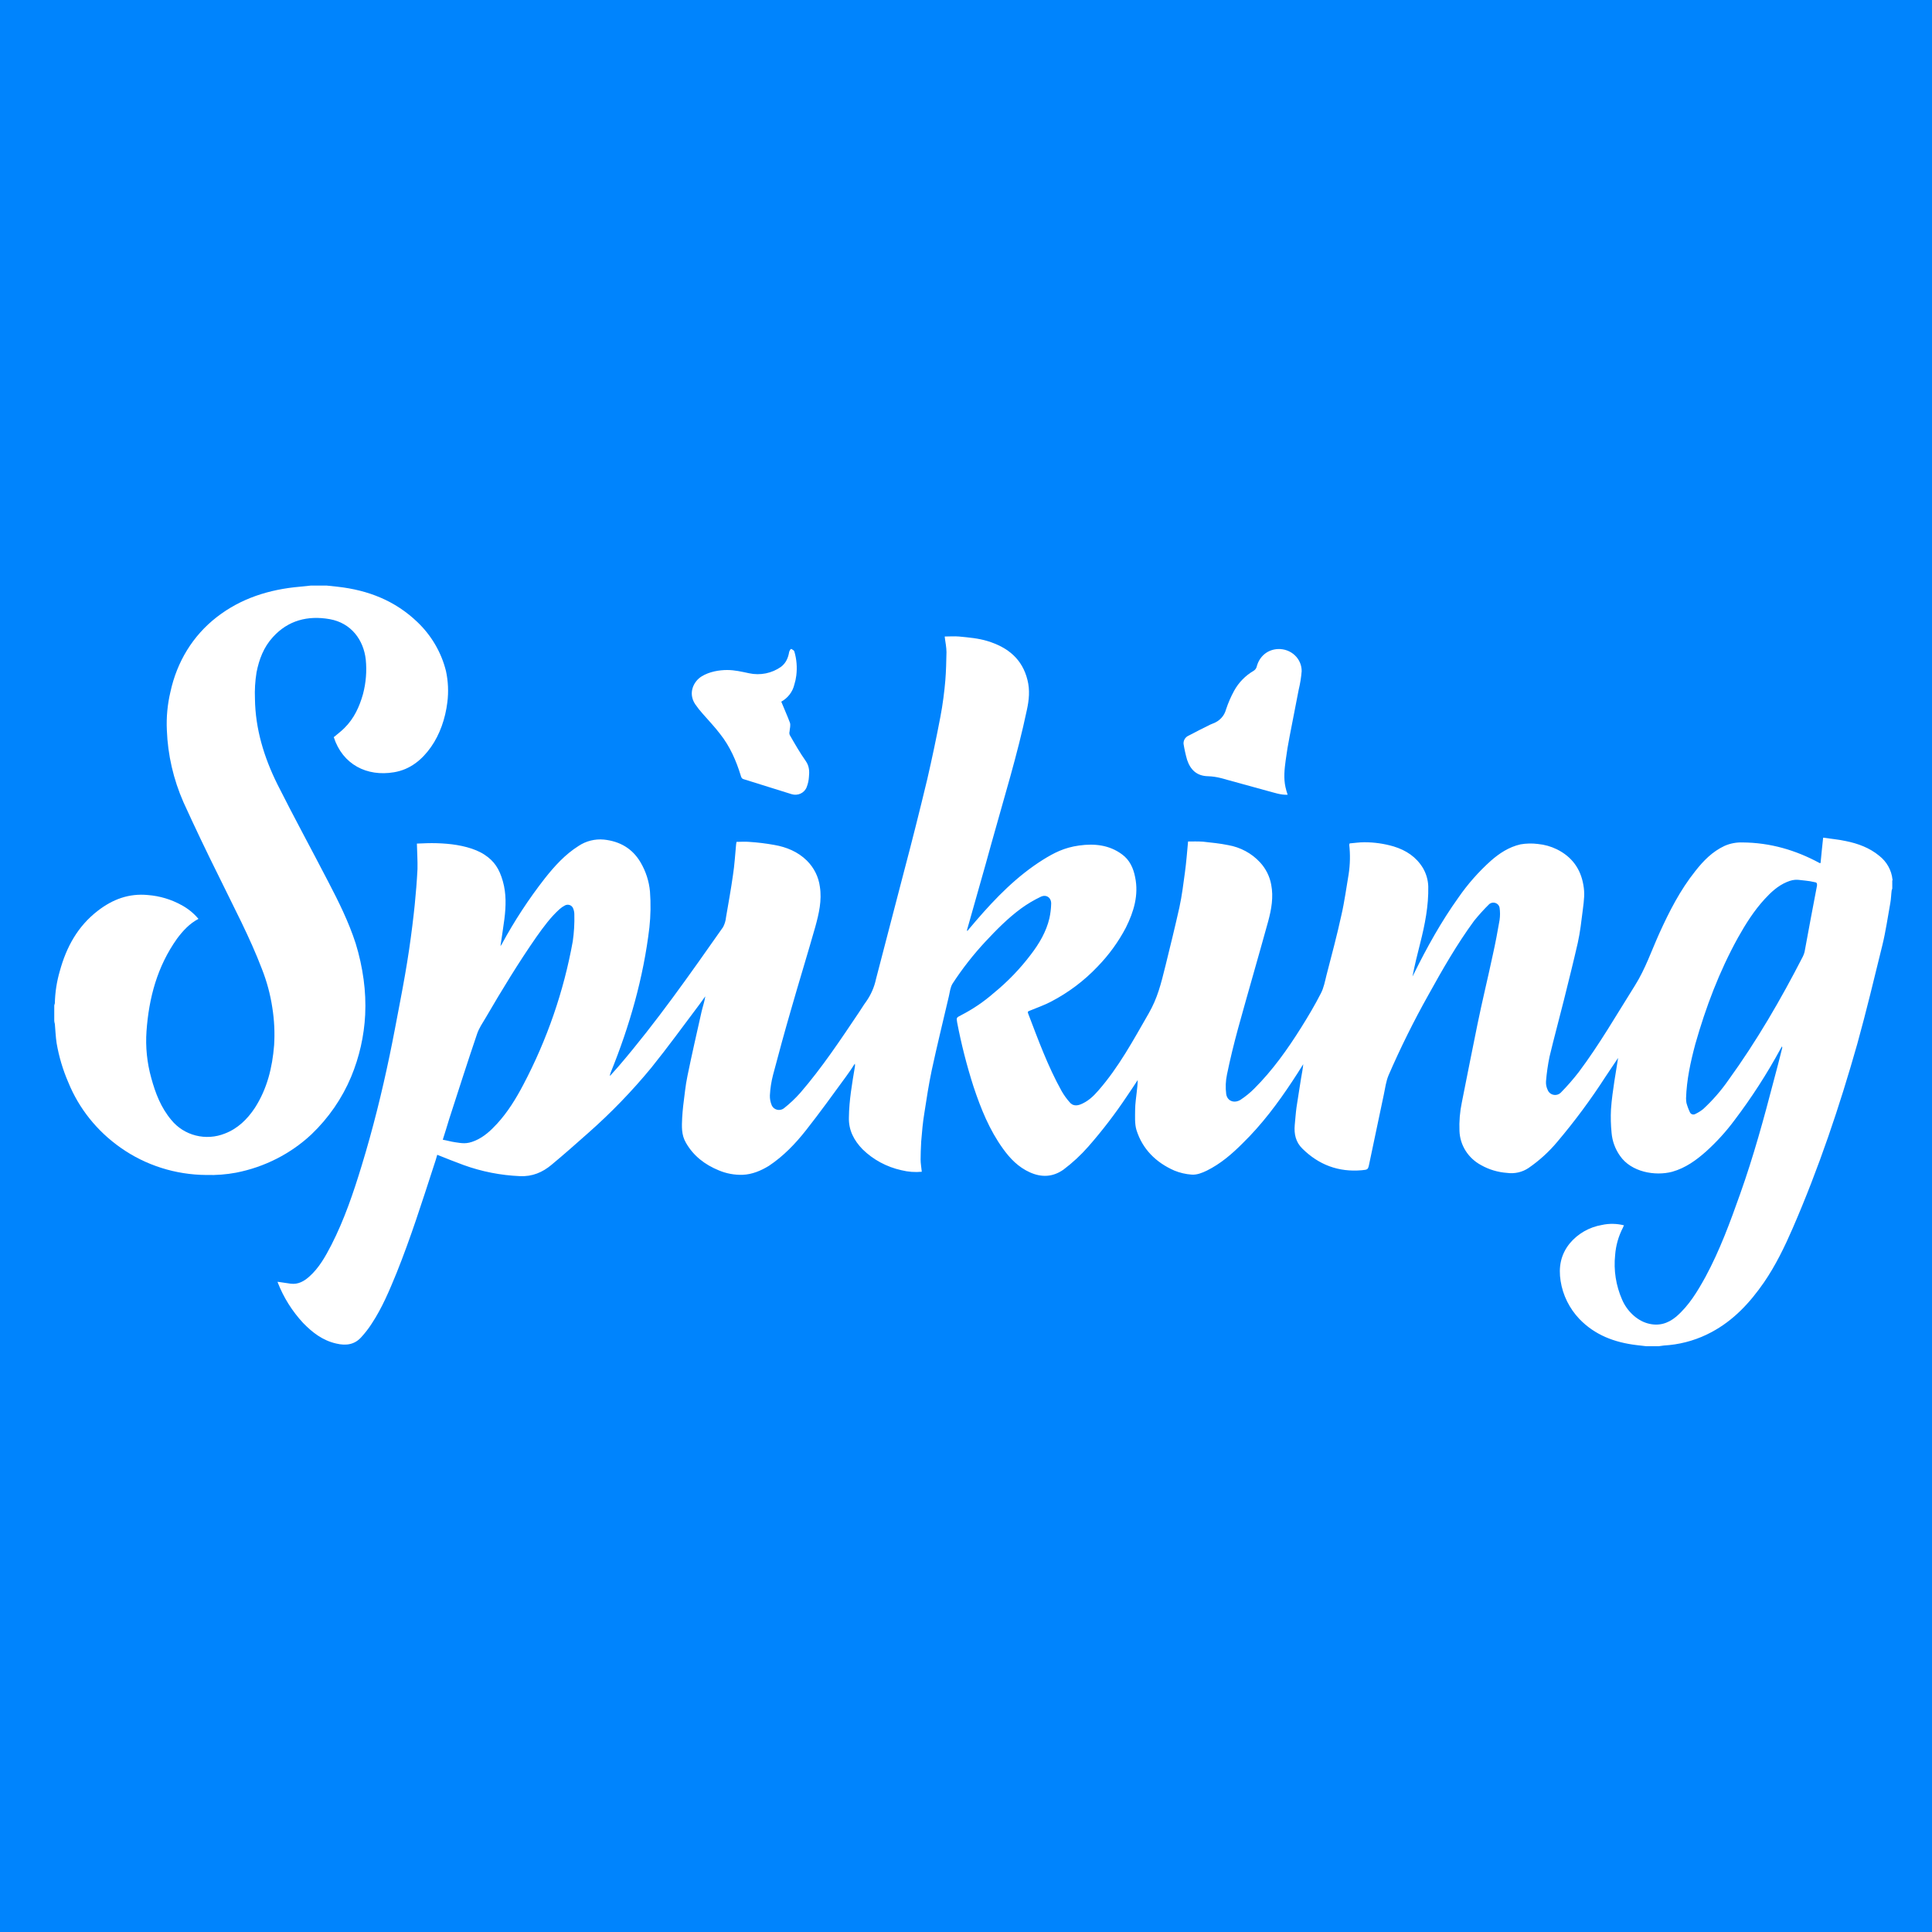 <?xml version="1.0" encoding="UTF-8" standalone="yes"?>
<svg version="1.2" width="1000" height="1000" viewBox="0 0 1000 1000" xml:space="preserve" baseProfile="tiny-ps" xmlns="http://www.w3.org/2000/svg">
  <title>Aly Pte. Ltd.</title>
  <rect x="0" y="0" width="100%" height="100%" fill="#0084fd"/>
  <g transform="matrix(1.038 0 0 1.002 500.004 499.999)" id="dee101155">
    <g vector-effect="non-scaling-stroke">
      <g transform="matrix(0.985 0 0 0.985 3.948 0.003)" id="dee_c_e">
        <rect x="-468.5" y="-202.5" rx="0" ry="0" width="937" height="405" stroke="none" stroke-width="0" stroke-dasharray="none" stroke-linecap="butt" stroke-dashoffset="0" stroke-linejoin="miter" stroke-miterlimit="4" fill="rgb(0,132,253)" fill-rule="nonzero"/>
      </g>
      <g transform="matrix(0.985 0 0 0.985 59.394 13.062)">
        <path transform=" translate(-521.781, -212.755)" d="M 930.499 154.1 C 930.257 151.693 929.541 149.357 928.391 147.229 C 927.24 145.1 925.68 143.221 923.799 141.7 C 918.899 137.5 913.099 135.3 906.999 134 C 903.099 133.1 899.199 132.8 895.399 132.2 C 894.899 136.9 894.499 141.2 894.099 145.5 H 893.599 C 881.499 138.7 868.599 134.8 854.599 134.7 C 851.467 134.589 848.353 135.205 845.499 136.5 C 839.299 139.5 834.799 144.3 830.699 149.7 C 822.999 159.7 817.499 170.9 812.499 182.3 C 808.499 191.5 805.399 201 800.199 209.6 C 790.899 224.9 782.199 240.6 771.699 255.1 C 768.884 258.878 765.845 262.484 762.599 265.9 C 762.135 266.382 761.557 266.74 760.918 266.941 C 760.28 267.142 759.601 267.179 758.944 267.05 C 758.287 266.921 757.674 266.629 757.159 266.2 C 756.644 265.772 756.246 265.222 755.999 264.6 C 755.311 263.168 755.001 261.585 755.099 260 C 755.439 255.634 756.04 251.293 756.899 247 C 759.199 237 761.799 227.2 764.199 217.2 C 766.599 207.2 768.999 197.3 771.199 187.3 C 772.399 181.7 772.999 176 773.699 170.3 C 774.399 164.6 774.799 161.4 773.999 156.9 C 772.599 148.5 768.199 142.2 760.599 138.3 C 757.599 136.781 754.344 135.832 750.999 135.5 C 748.073 135.115 745.105 135.183 742.199 135.7 C 736.299 137.1 731.499 140.4 727.199 144.3 C 720.958 150.098 715.42 156.609 710.699 163.7 C 701.999 176.3 694.799 189.8 688.199 203.6 L 687.499 205 C 688.599 199.1 689.999 193.3 691.399 187.6 C 693.799 177.8 695.699 167.9 695.499 157.8 C 695.395 154.396 694.468 151.068 692.799 148.1 C 689.399 142.3 684.299 138.8 677.999 136.8 C 673.169 135.329 668.147 134.587 663.099 134.6 C 660.599 134.6 658.099 135 655.699 135.2 C 655.599 135.7 655.499 135.8 655.499 135.9 C 656.049 141.025 655.948 146.2 655.199 151.3 C 653.999 158.5 653.099 165.8 651.499 172.9 C 649.299 183.4 646.599 193.8 643.999 204.2 C 643.199 207.5 642.599 211 641.099 213.9 C 638.099 220 634.699 225.9 631.199 231.7 C 624.299 243.1 616.699 254.2 607.399 263.8 C 605.278 266.006 602.932 267.983 600.399 269.7 C 597.199 271.7 593.699 270.3 593.199 266.6 C 592.78 263.2 592.915 259.756 593.599 256.4 C 595.199 248.3 597.099 240.3 599.199 232.3 C 604.199 213.5 609.499 194.7 614.499 175.9 C 616.099 169.7 617.199 163.4 615.999 156.9 C 615.246 152.509 613.27 148.419 610.299 145.1 C 606.088 140.386 600.42 137.218 594.199 136.1 C 589.999 135.2 585.799 134.8 581.499 134.3 C 578.899 134.1 576.299 134.2 573.899 134.2 C 573.399 139.8 572.999 145.2 572.299 150.5 C 571.599 155.8 570.799 162.7 569.499 168.8 C 567.299 179 564.899 189.1 562.499 199.2 C 560.099 209.3 558.399 216.3 553.999 224.3 C 546.199 238.3 538.899 252.5 528.399 264.9 C 525.899 267.9 523.099 270.6 519.399 272.1 C 517.399 272.9 515.399 272.8 513.999 271 C 512.431 269.181 511.056 267.204 509.899 265.1 C 502.899 252.1 497.999 238.1 492.899 224.3 C 492.599 223.4 492.899 223.3 493.599 223 C 497.299 221.4 500.999 220.1 504.499 218.2 C 513.342 213.434 521.321 207.214 528.099 199.8 C 533.808 193.711 538.622 186.843 542.399 179.4 C 546.399 171.1 548.999 162.3 547.099 152.9 C 546.199 148.1 544.299 143.8 540.399 140.9 C 533.999 136 526.499 135.2 518.799 136.3 C 511.099 137.4 505.999 140.2 500.399 143.8 C 487.199 152.4 476.599 163.7 466.599 175.7 L 462.099 181.2 C 462.032 181.007 461.998 180.804 461.999 180.6 C 466.099 165.3 470.399 150.2 474.399 135 C 480.599 111.8 487.499 88.8 492.299 65.2 C 493.399 60 493.899 54.8 492.599 49.5 C 489.999 38.6 482.799 32.4 472.399 29.1 C 467.699 27.6 462.799 27.2 457.899 26.7 C 455.599 26.5 453.199 26.7 450.699 26.7 C 450.799 27.4 450.799 27.8 450.899 28.4 C 450.999 29 451.599 32.7 451.599 34.9 C 451.499 39.9 451.399 44.9 450.999 49.9 C 450.599 54.9 449.699 62.6 448.499 68.9 C 446.499 79.8 444.299 90.6 441.899 101.4 C 438.099 117.8 434.099 134.3 429.899 150.7 C 425.299 169.3 420.499 187.8 415.899 206.4 C 415.034 210.627 413.334 214.639 410.899 218.2 C 409.599 220 408.499 222 407.299 223.8 C 397.899 238.3 388.599 252.8 377.599 266 C 375.051 268.98 372.24 271.725 369.199 274.2 C 368.724 274.552 368.177 274.795 367.597 274.911 C 367.016 275.027 366.418 275.012 365.844 274.869 C 365.27 274.725 364.735 274.456 364.278 274.081 C 363.82 273.706 363.452 273.234 363.199 272.7 C 362.472 270.995 362.131 269.151 362.199 267.3 C 362.381 263.689 362.917 260.106 363.799 256.6 C 366.699 245.2 369.699 233.8 372.899 222.4 C 376.899 207.9 381.199 193.5 385.199 178.9 C 386.999 172.1 388.599 165.1 387.499 157.9 C 386.849 152.736 384.532 147.926 380.899 144.2 C 376.399 139.6 370.599 137.1 364.399 136 C 360.201 135.215 355.96 134.68 351.699 134.4 C 349.599 134.2 347.399 134.4 345.299 134.4 C 345.264 134.837 345.197 135.272 345.099 135.7 C 344.599 141.1 344.299 146.6 343.499 151.9 C 342.499 159.3 341.199 166.6 339.999 173.9 C 339.834 175.713 339.325 177.478 338.499 179.1 C 321.599 204 304.799 228.9 285.599 252.1 L 281.299 257.1 C 281.199 256.8 281.199 256.8 281.199 256.7 C 281.199 256.6 281.499 255.9 281.599 255.4 C 291.199 230.9 298.199 205.6 301.199 179.3 C 301.848 173.054 301.949 166.763 301.499 160.5 C 301.035 155.079 299.397 149.824 296.699 145.1 C 292.599 137.9 286.299 134.1 278.199 133.2 C 273.677 132.759 269.144 133.927 265.399 136.5 C 258.499 141 253.199 147.1 248.299 153.5 C 240.095 164.38 232.803 175.919 226.499 188 L 225.799 189.1 C 226.499 184.2 227.199 179.5 227.799 174.8 C 228.599 168.2 228.799 161.5 226.999 155 C 225.199 148.5 222.699 144.5 217.699 141.1 C 212.699 137.7 205.399 136 198.699 135.4 C 195.308 135.1 191.902 135 188.499 135.1 L 183.499 135.3 C 183.599 139.9 183.899 144.3 183.799 148.6 C 183.499 154.9 182.999 161.2 182.399 167.4 C 181.799 173.6 180.699 182.9 179.599 190.6 C 178.299 199.8 176.699 209 174.999 218.2 C 173.299 227.4 171.599 237 169.699 246.4 C 165.799 265.8 161.199 285 155.599 304 C 151.399 318.3 146.799 332.4 140.199 345.8 C 137.199 351.8 133.999 357.8 128.999 362.4 C 126.399 364.8 123.399 366.6 119.599 366.1 L 112.999 365.1 C 112.992 365.272 113.027 365.443 113.099 365.6 C 116.024 373.364 120.364 380.518 125.899 386.7 C 130.599 391.7 135.799 395.9 142.699 397.5 C 147.599 398.7 151.899 398.1 155.299 394.2 C 157.263 391.987 159.036 389.612 160.599 387.1 C 165.899 378.8 169.599 369.6 173.199 360.5 C 180.299 342.2 186.099 323.3 191.999 304.5 C 192.665 302.5 193.265 300.5 193.799 298.5 C 198.399 300.4 202.699 302.2 207.199 303.9 C 216.334 307.321 225.953 309.278 235.699 309.7 C 241.899 310 247.099 307.7 251.599 303.8 C 257.899 298.4 264.099 292.7 270.299 287 C 281.822 276.464 292.489 265.028 302.199 252.8 C 310.599 242 318.499 230.7 326.499 219.7 L 329.499 215.4 C 329.099 218.2 328.199 220.8 327.599 223.5 C 325.199 234.6 322.699 245.8 320.499 257 C 319.399 262.3 318.999 267.6 318.299 272.9 C 318.099 274.9 317.899 277 317.799 279 C 317.599 283.5 317.299 288 319.699 292.2 C 323.499 299.1 329.299 303.7 336.399 306.7 C 340.18 308.344 344.278 309.129 348.399 309 C 353.199 308.8 357.599 306.9 361.699 304.3 C 369.099 299.2 375.099 292.7 380.499 285.6 C 387.499 276.4 394.099 266.9 400.799 257.4 C 402.299 255.3 403.799 253 405.199 250.7 C 405.347 251.291 405.347 251.909 405.199 252.5 C 403.799 261.2 402.299 270 402.199 278.9 C 401.999 285.5 404.699 290.9 409.099 295.6 C 414.481 301.072 421.317 304.889 428.799 306.6 C 432.159 307.468 435.645 307.739 439.099 307.4 C 438.899 305.2 438.499 303.1 438.499 301 C 438.499 298.9 438.599 294.7 438.799 291.5 C 439.199 286.5 439.599 281.5 440.399 276.6 C 441.499 269.2 442.599 261.7 444.099 254.3 C 446.799 241.3 449.899 228.3 452.799 215.4 C 453.299 213.2 453.499 210.7 454.699 208.7 C 459.625 200.87 465.212 193.477 471.399 186.6 C 476.999 180.4 482.699 174.4 489.399 169.3 C 492.503 166.964 495.817 164.922 499.299 163.2 C 502.099 161.8 504.599 163.6 504.599 166.7 C 504.546 169.322 504.245 171.934 503.699 174.5 C 502.099 181.5 498.599 187.7 494.299 193.5 C 488.859 200.958 482.548 207.739 475.499 213.7 C 470.498 218.231 464.956 222.128 458.999 225.3 C 456.599 226.6 456.599 226.5 456.999 229.1 C 459.104 240.486 461.875 251.738 465.299 262.8 C 468.999 274.3 473.299 285.4 480.199 295.3 C 483.799 300.5 487.999 305 493.799 307.7 C 499.599 310.4 505.299 310.3 510.799 306.3 C 515.403 302.71 519.625 298.655 523.399 294.2 C 530.504 285.804 537.051 276.952 542.999 267.7 C 544.799 264.9 546.699 262.1 548.399 259.3 C 548.399 261.5 548.099 263.6 547.899 265.7 C 547.699 267.8 547.099 271.8 547.099 274.9 C 547.099 278 546.799 282.3 547.799 285.6 C 550.799 295.4 557.499 302.5 566.999 306.8 C 569.766 307.967 572.704 308.676 575.699 308.9 C 578.399 309.1 580.999 308 583.399 306.8 C 590.399 303.2 596.099 298.1 601.499 292.5 C 611.199 282.7 619.299 271.5 626.699 259.9 C 628.599 256.9 630.499 253.9 632.199 251 C 631.999 253.5 631.499 255.9 631.099 258.4 C 630.299 263.4 629.599 268.5 628.799 273.6 C 628.399 276.6 628.199 279.8 627.899 282.9 C 627.499 287.6 628.399 291.9 631.799 295.3 C 639.999 303.7 649.999 307.7 661.899 306.6 C 664.899 306.3 664.999 306.3 665.599 303.3 C 668.099 291.2 670.499 279 672.999 266.9 C 673.699 263.5 674.099 260 675.399 256.8 C 681.422 242.404 688.164 228.32 695.599 214.6 C 702.699 201.3 709.999 188.1 718.699 175.8 C 721.101 172.726 723.671 169.788 726.399 167 C 726.829 166.641 727.347 166.401 727.899 166.305 C 728.452 166.209 729.019 166.26 729.546 166.452 C 730.073 166.644 730.539 166.972 730.9 167.401 C 731.26 167.831 731.501 168.348 731.599 168.9 C 731.899 171.056 731.899 173.243 731.599 175.4 C 730.599 181.4 729.499 187.5 728.199 193.5 C 725.699 205.7 722.799 217.9 720.399 230.1 C 717.999 242.3 715.099 257.4 712.499 271 C 711.5 275.934 711.097 280.97 711.299 286 C 711.419 289.67 712.485 293.247 714.395 296.383 C 716.305 299.519 718.993 302.109 722.199 303.9 C 726.227 306.259 730.743 307.661 735.399 308 C 739.231 308.553 743.129 307.623 746.299 305.4 C 751.774 301.49 756.687 296.846 760.899 291.6 C 769.714 280.795 777.831 269.439 785.199 257.6 L 791.599 247.7 C 790.999 251.9 790.299 255.9 789.699 260 C 789.099 264.1 788.299 269.8 787.999 274.7 C 787.799 278.802 787.899 282.913 788.299 287 C 788.65 291.34 790.132 295.512 792.599 299.1 C 798.199 307.5 810.199 309.8 818.999 307.4 C 825.799 305.4 831.199 301.3 836.199 296.7 C 841.488 291.748 846.278 286.288 850.499 280.4 C 859.186 268.53 866.974 256.029 873.799 243 L 874.599 241.6 C 874.656 241.863 874.689 242.131 874.699 242.4 C 873.299 248.2 871.899 253.9 870.399 259.6 C 865.399 279.5 860.099 299.5 853.399 319 C 848.299 333.9 843.099 348.6 835.799 362.6 C 831.799 370.1 827.499 377.6 820.999 383.4 C 816.699 387.1 811.999 388.5 806.499 386.9 C 800.999 385.3 795.999 380.3 793.599 374.4 C 790.494 367.05 789.29 359.037 790.099 351.1 C 790.458 346.049 791.818 341.12 794.099 336.6 C 794.224 336.216 794.392 335.847 794.599 335.5 C 790.936 334.535 787.094 334.467 783.399 335.3 C 776.968 336.447 771.174 339.895 767.099 345 C 762.499 350.9 761.399 357.5 762.499 364.7 C 763.617 372.13 766.925 379.058 771.999 384.6 C 779.799 393 789.699 396.9 800.899 398.3 L 805.899 398.9 H 812.099 C 813.886 398.601 815.689 398.401 817.499 398.3 C 825.019 397.504 832.299 395.191 838.899 391.5 C 850.099 385.3 858.299 376.1 865.399 365.5 C 871.299 356.6 875.899 346.8 879.999 337 C 893.199 305.5 903.699 273.2 912.699 240.3 C 917.299 223.1 921.299 205.8 925.399 188.5 C 927.099 181.3 928.099 173.9 929.399 166.5 C 929.799 164.3 929.799 162.1 930.099 159.8 C 930.168 159.49 930.269 159.189 930.399 158.9 V 154.6 C 930.699 154.6 930.499 154.4 930.499 154.1 Z M 262.399 186.6 C 257.847 212.737 249.421 238.049 237.399 261.7 C 233.699 269 229.499 276.1 224.099 282.2 C 220.899 285.8 217.499 289.1 212.999 291.1 C 208.499 293.1 206.199 292.4 202.699 291.9 C 200.699 291.6 198.799 291 196.599 290.6 C 197.699 287 198.799 283.4 199.799 279.9 C 204.499 264.9 209.099 249.9 213.999 235 C 214.999 232 216.799 229.3 218.399 226.5 C 226.499 212.1 234.899 197.8 244.099 184.1 C 247.599 179 251.199 173.9 255.699 169.7 C 256.54 168.913 257.482 168.24 258.499 167.7 C 258.868 167.503 259.275 167.389 259.692 167.364 C 260.109 167.34 260.527 167.406 260.916 167.558 C 261.306 167.71 261.658 167.944 261.948 168.245 C 262.239 168.545 262.46 168.905 262.599 169.3 C 263 170.284 263.204 171.337 263.199 172.4 C 263.331 177.147 263.064 181.897 262.399 186.6 Z M 892.299 157.3 C 890.099 168.9 888.099 180.5 885.999 192.1 C 885.789 192.963 885.487 193.801 885.099 194.6 C 873.999 217 861.799 238.8 847.399 259.4 C 843.721 264.876 839.463 269.938 834.699 274.5 C 833.476 275.525 832.133 276.398 830.699 277.1 C 830.472 277.238 830.219 277.327 829.956 277.361 C 829.693 277.395 829.426 277.374 829.171 277.298 C 828.917 277.223 828.681 277.095 828.479 276.923 C 828.277 276.751 828.114 276.539 827.999 276.3 C 827.251 274.69 826.649 273.017 826.199 271.3 C 826.078 270.505 826.012 269.703 825.999 268.9 C 826.299 259.1 828.299 249.7 830.699 240.4 C 835.999 221.1 842.799 202.4 852.299 184.6 C 856.199 177.4 860.399 170.5 865.799 164.4 C 868.999 160.8 872.399 157.5 876.899 155.5 C 881.399 153.5 883.099 154.5 886.299 154.7 C 887.882 154.861 889.452 155.128 890.999 155.5 C 892.099 155.6 892.399 156.1 892.299 157.3 Z" stroke-linecap="butt" stroke="none" stroke-width="1" stroke-dasharray="none" stroke-dashoffset="0" stroke-linejoin="miter" stroke-miterlimit="4" fill="rgb(255,255,255)" fill-rule="nonzero"/>
      </g>
      <g transform="matrix(0.985 0 0 0.985 -356.454 -44.266)">
        <path transform=" translate(-99.685, -154.566)" d="M 150.3 257.6 C 154.452 247.235 156.851 236.252 157.4 225.1 C 157.685 218.889 157.417 212.664 156.6 206.5 C 155.767 200.137 154.43 193.851 152.6 187.7 C 149.1 176.5 144 165.8 138.7 155.3 C 130.2 138.3 121.3 121.4 113 104.3 C 106.2 90.1 101.8 75.2 101.6 59.4 C 101.414 54.752 101.682 50.096 102.4 45.5 C 103.7 38.7 106 32.3 110.7 27 C 118.4 18.2 128.4 15.6 139.4 17.6 C 150.4 19.6 156.6 28.6 157.7 38.8 C 158.28 44.869 157.806 50.992 156.3 56.9 C 154.5 63.5 151.8 69.7 146.9 74.7 C 145.3 76.4 143.3 77.9 141.5 79.5 C 146 93.9 158.3 100.3 172 97.9 C 180.2 96.5 186.2 91.3 190.7 84.7 C 195.2 78.1 198 69.7 199 61.2 C 199.666 55.732 199.43 50.191 198.3 44.8 C 195.961 35.047 190.938 26.145 183.8 19.1 C 172.5 7.9 158.9 2.4 143.4 0.6 L 137.9 0 H 129.9 L 124.3 0.6 C 108.8 2 94.5 6.7 82.3 16.5 C 70.1 26.3 62.1 40 58.8 55.8 C 57.301 62.355 56.696 69.083 57 75.8 C 57.469 88.807 60.316 101.618 65.4 113.6 C 71.2 126.8 77.2 139.8 83.4 152.7 C 90.9 168.7 99 184.4 105.1 201 C 107.612 207.584 109.39 214.426 110.4 221.4 C 111.4 227.916 111.701 234.52 111.3 241.1 C 110.4 252.7 107.8 263.9 101.5 274 C 97.7 279.9 92.9 284.8 86.3 287.4 C 81.641 289.324 76.481 289.672 71.606 288.39 C 66.731 287.108 62.41 284.267 59.3 280.3 C 54 273.8 51.2 266.2 49.1 258.2 C 46.954 250.222 46.143 241.943 46.7 233.7 C 47.9 216.3 52.1 199.8 62.2 185.1 C 65.1 181.1 68.4 177.3 73 174.8 C 70.606 171.821 67.65 169.34 64.3 167.5 C 59.145 164.566 53.411 162.791 47.5 162.3 C 37.7 161.3 29.5 164.6 22.1 170.5 C 11.8 178.7 6.1 189.7 2.8 202.2 C 1.271 207.64 0.431 213.251 0.3 218.9 C 0.3 219.4 0 219.8 0 220.3 V 228.3 C 0.051 228.841 0.152 229.377 0.3 229.9 C 0.6 233.3 0.7 236.6 1.2 240 C 2.368 247.038 4.348 253.918 7.1 260.5 C 12.477 274.229 21.672 286.132 33.6 294.8 C 46.202 304.013 61.389 309.017 77 309.1 C 82.029 309.255 87.06 308.853 92 307.9 C 106.397 305 119.657 298.023 130.2 287.8 C 138.885 279.206 145.724 268.929 150.3 257.6 V 257.6 Z" stroke-linecap="butt" stroke="none" stroke-width="1" stroke-dasharray="none" stroke-dashoffset="0" stroke-linejoin="miter" stroke-miterlimit="4" fill="rgb(255,255,255)" fill-rule="nonzero"/>
      </g>
      <g transform="matrix(0.985 0 0 0.985 137.921 -126.096)">
        <path transform=" translate(-601.495, -71.507)" d="M 583.999 100 C 586.23 100.081 588.444 100.416 590.599 101 L 614.099 107.7 C 617.499 108.6 620.799 109.9 624.299 109.7 C 623.852 108.39 623.485 107.054 623.199 105.7 C 622.199 101 622.699 96.3 623.299 91.7 C 623.899 87.1 624.499 83.3 625.299 79.1 C 626.799 70.9 628.399 62.8 629.899 54.6 C 630.65 51.41 631.151 48.167 631.399 44.9 C 631.413 43.347 631.113 41.807 630.516 40.374 C 629.92 38.94 629.039 37.642 627.927 36.558 C 626.815 35.474 625.495 34.627 624.046 34.067 C 622.598 33.507 621.051 33.246 619.499 33.3 C 614.099 33.5 609.899 37.2 608.599 42.7 C 608.346 43.52 607.816 44.227 607.099 44.7 C 602.907 47.237 599.485 50.867 597.199 55.2 C 595.544 58.339 594.172 61.618 593.099 65 C 592.681 66.649 591.872 68.173 590.74 69.444 C 589.609 70.715 588.189 71.694 586.599 72.3 L 585.199 72.9 C 581.499 74.8 577.799 76.7 574.199 78.7 C 573.378 79.066 572.689 79.674 572.225 80.442 C 571.76 81.211 571.541 82.103 571.599 83 C 572.034 85.833 572.635 88.638 573.399 91.4 C 575.099 96.7 578.399 99.9 583.999 100 Z" stroke-linecap="butt" stroke="none" stroke-width="1" stroke-dasharray="none" stroke-dashoffset="0" stroke-linejoin="miter" stroke-miterlimit="4" fill="rgb(255,255,255)" fill-rule="nonzero"/>
      </g>
      <g transform="matrix(0.985 0 0 0.985 -107.47 -126.12)">
        <path transform=" translate(-352.413, -71.483)" d="M 328.2 67.2 C 331.2 70.8 334.3 74.1 337 77.8 C 342 84.3 345.2 91.9 347.5 99.7 C 347.7 100.4 347.9 101.2 348.8 101.5 L 373.2 109.4 C 374.725 109.909 376.39 109.796 377.832 109.084 C 379.274 108.372 380.377 107.12 380.9 105.6 C 381.525 103.931 381.896 102.178 382 100.4 C 382.3 97.6 382.2 94.8 380.5 92.2 C 377.5 87.8 374.9 83.1 372.3 78.4 C 372.062 77.794 372.027 77.127 372.2 76.5 C 372.3 75 372.8 73.4 372.4 72 C 371.1 68.3 369.5 64.8 368 60.9 C 369.652 59.948 371.09 58.667 372.225 57.136 C 373.361 55.605 374.169 53.857 374.6 52 C 375.077 50.433 375.412 48.827 375.6 47.2 C 376.119 42.942 375.779 38.624 374.6 34.5 C 374.4 34 373.7 33.6 373.2 33.3 C 372.7 33 372.2 34.2 372 34.8 C 371.5 37.9 370.4 40.6 367.9 42.6 C 365.602 44.296 362.966 45.477 360.171 46.064 C 357.375 46.651 354.486 46.629 351.7 46 C 348 45.2 344.5 44.3 340.6 44.3 C 336.7 44.3 331.6 45.1 327.6 47.7 C 323.6 50.3 320.7 56.4 324.4 62.2 C 325.554 63.949 326.824 65.62 328.2 67.2 V 67.2 Z" stroke-linecap="butt" stroke="none" stroke-width="1" stroke-dasharray="none" stroke-dashoffset="0" stroke-linejoin="miter" stroke-miterlimit="4" fill="rgb(255,255,255)" fill-rule="nonzero"/>
      </g>
    </g>
  </g>
</svg>